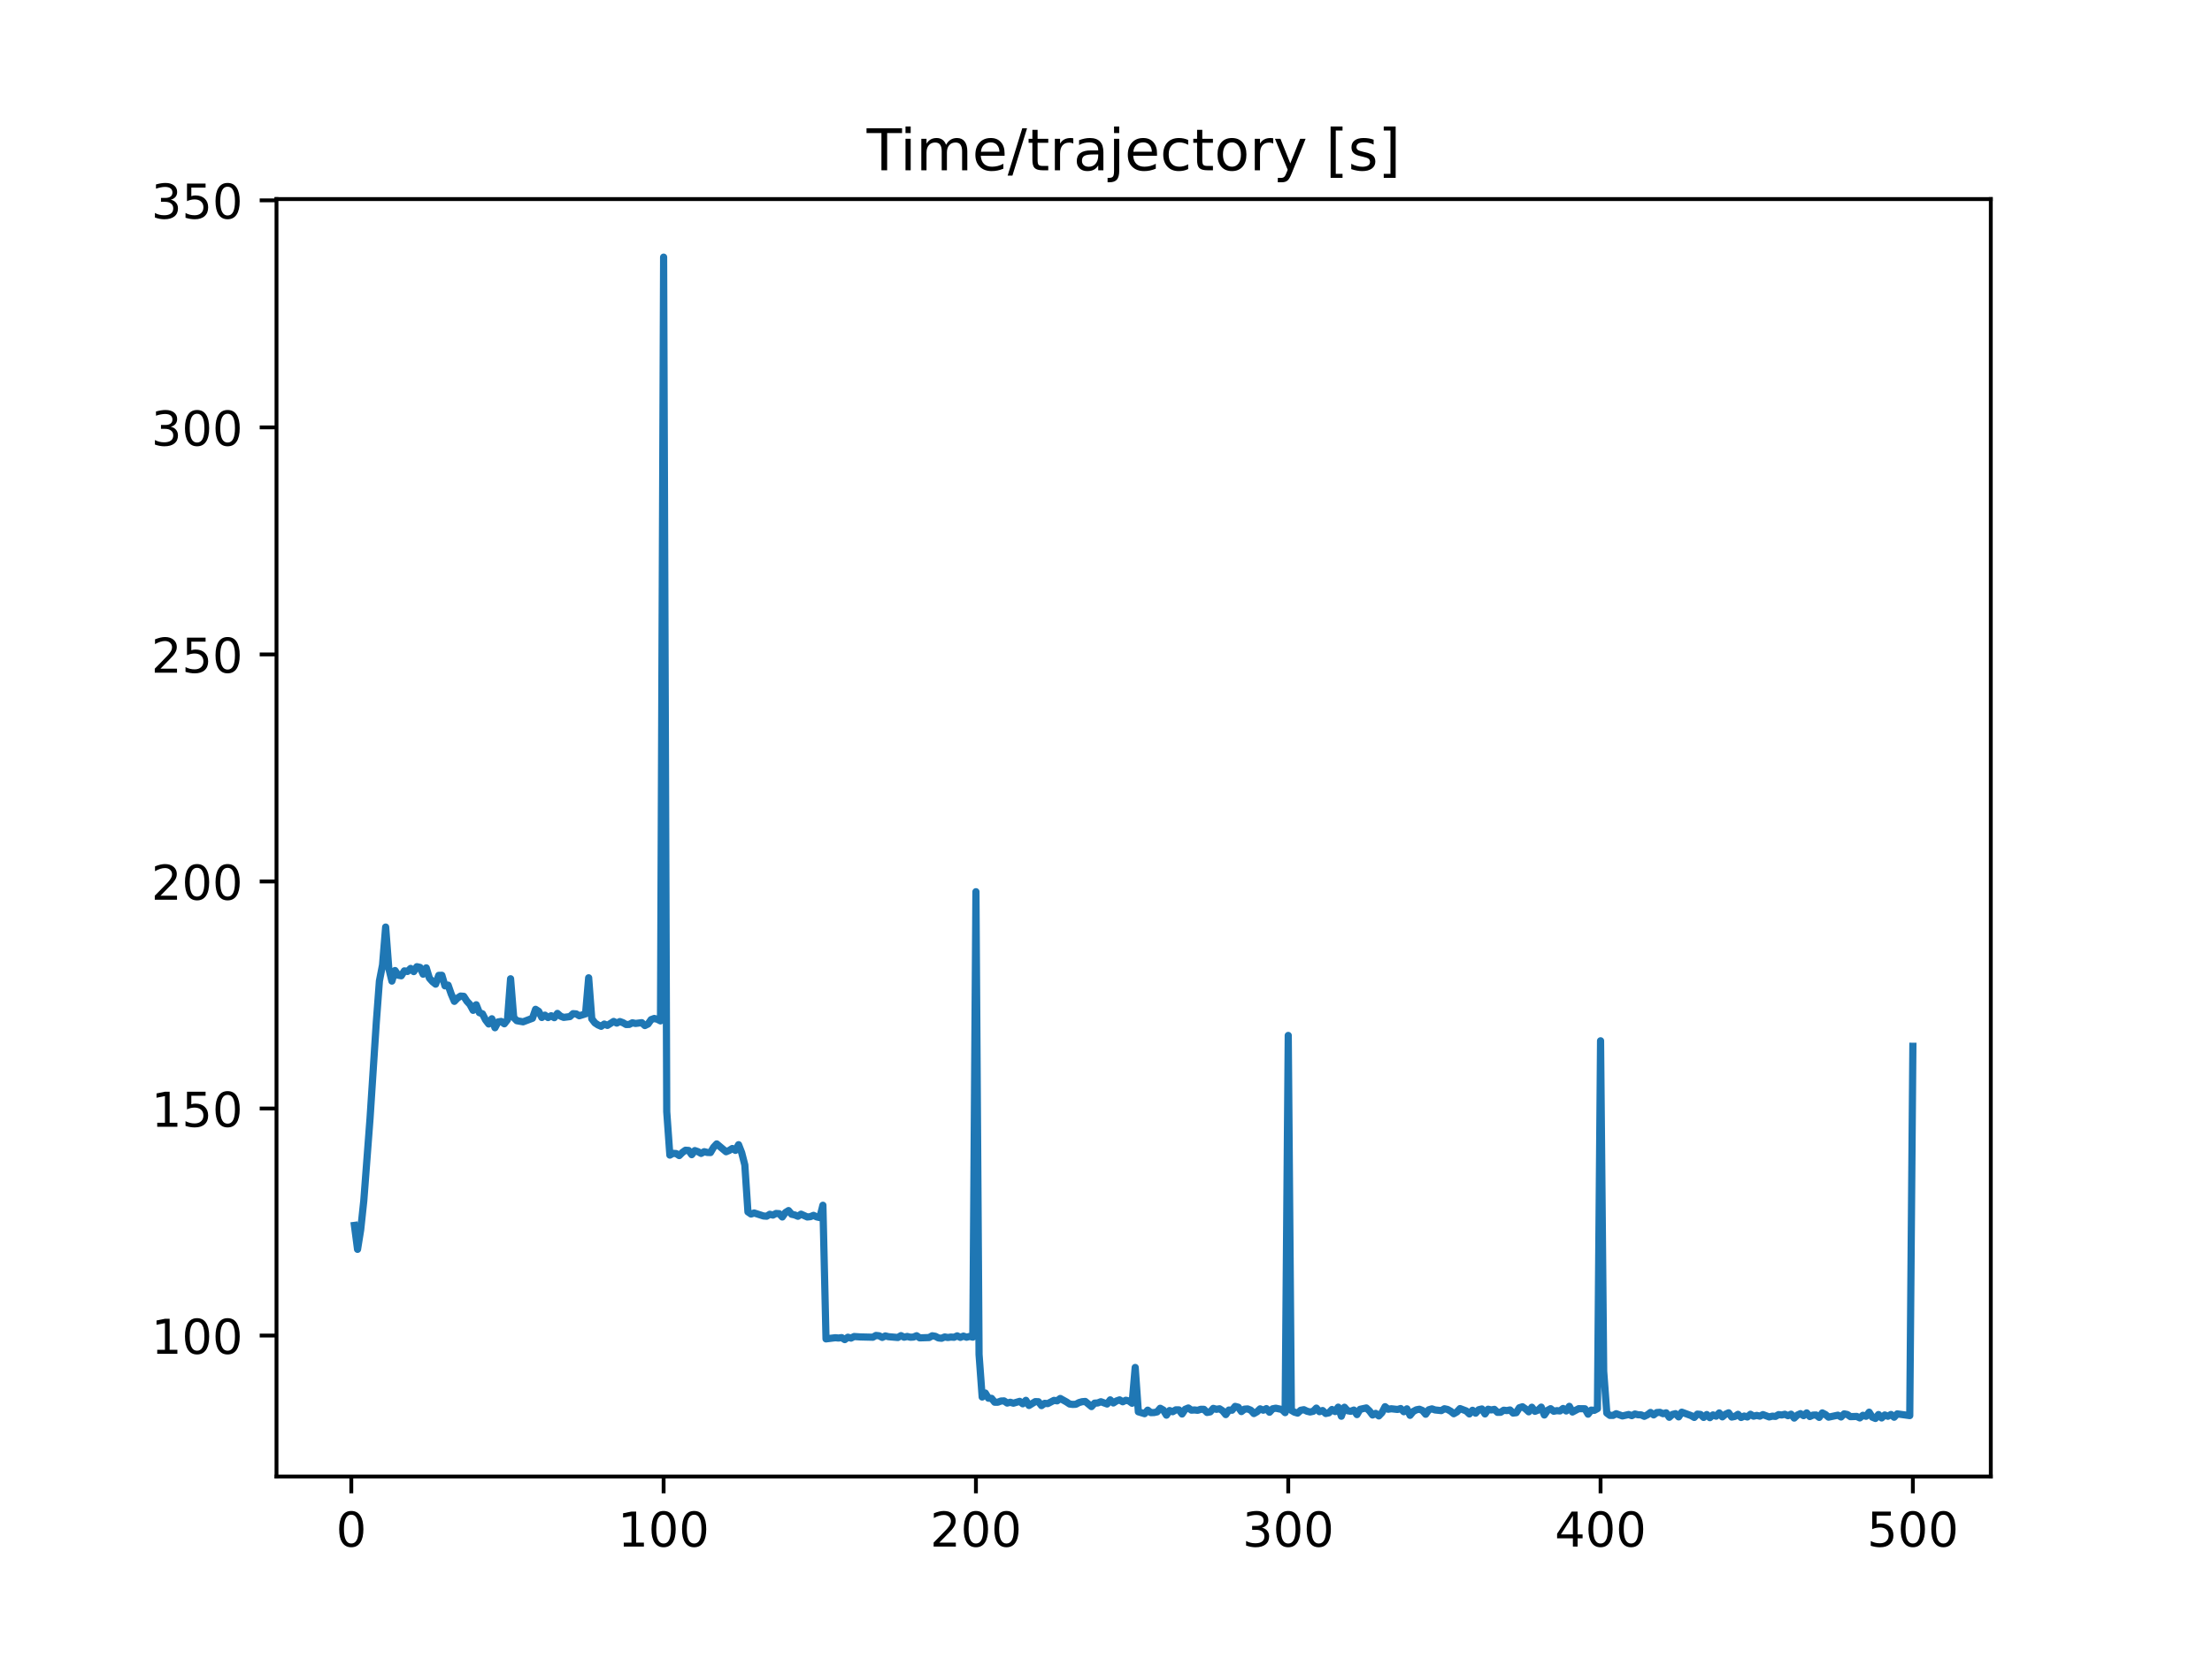 <?xml version="1.0" encoding="utf-8" standalone="no"?>
<!DOCTYPE svg PUBLIC "-//W3C//DTD SVG 1.1//EN"
  "http://www.w3.org/Graphics/SVG/1.1/DTD/svg11.dtd">
<!-- Created with matplotlib (https://matplotlib.org/) -->
<svg height="345.6pt" version="1.1" viewBox="0 0 460.8 345.6" width="460.8pt" xmlns="http://www.w3.org/2000/svg" xmlns:xlink="http://www.w3.org/1999/xlink">
 <defs>
  <style type="text/css">
*{stroke-linecap:butt;stroke-linejoin:round;}
  </style>
 </defs>
 <g id="figure_1">
  <g id="patch_1">
   <path d="M 0 345.6 
L 460.8 345.6 
L 460.8 0 
L 0 0 
z
" style="fill:#ffffff;"/>
  </g>
  <g id="axes_1">
   <g id="patch_2">
    <path d="M 57.6 307.584 
L 414.72 307.584 
L 414.72 41.472 
L 57.6 41.472 
z
" style="fill:#ffffff;"/>
   </g>
   <g id="matplotlib.axis_1">
    <g id="xtick_1">
     <g id="line2d_1">
      <defs>
       <path d="M 0 0 
L 0 3.5 
" id="m77e4c0b99e" style="stroke:#000000;stroke-width:0.8;"/>
      </defs>
      <g>
       <use style="stroke:#000000;stroke-width:0.8;" x="73.182" xlink:href="#m77e4c0b99e" y="307.584"/>
      </g>
     </g>
     <g id="text_1">
      <!-- 0 -->
      <defs>
       <path d="M 31.781 66.406 
Q 24.172 66.406 20.328 58.906 
Q 16.5 51.422 16.5 36.375 
Q 16.5 21.391 20.328 13.891 
Q 24.172 6.391 31.781 6.391 
Q 39.453 6.391 43.281 13.891 
Q 47.125 21.391 47.125 36.375 
Q 47.125 51.422 43.281 58.906 
Q 39.453 66.406 31.781 66.406 
z
M 31.781 74.219 
Q 44.047 74.219 50.516 64.516 
Q 56.984 54.828 56.984 36.375 
Q 56.984 17.969 50.516 8.266 
Q 44.047 -1.422 31.781 -1.422 
Q 19.531 -1.422 13.062 8.266 
Q 6.594 17.969 6.594 36.375 
Q 6.594 54.828 13.062 64.516 
Q 19.531 74.219 31.781 74.219 
z
" id="DejaVuSans-48"/>
      </defs>
      <g transform="translate(70.001 322.182)scale(0.1 -0.1)">
       <use xlink:href="#DejaVuSans-48"/>
      </g>
     </g>
    </g>
    <g id="xtick_2">
     <g id="line2d_2">
      <g>
       <use style="stroke:#000000;stroke-width:0.8;" x="138.243" xlink:href="#m77e4c0b99e" y="307.584"/>
      </g>
     </g>
     <g id="text_2">
      <!-- 100 -->
      <defs>
       <path d="M 12.406 8.297 
L 28.516 8.297 
L 28.516 63.922 
L 10.984 60.406 
L 10.984 69.391 
L 28.422 72.906 
L 38.281 72.906 
L 38.281 8.297 
L 54.391 8.297 
L 54.391 0 
L 12.406 0 
z
" id="DejaVuSans-49"/>
      </defs>
      <g transform="translate(128.699 322.182)scale(0.1 -0.1)">
       <use xlink:href="#DejaVuSans-49"/>
       <use x="63.623" xlink:href="#DejaVuSans-48"/>
       <use x="127.246" xlink:href="#DejaVuSans-48"/>
      </g>
     </g>
    </g>
    <g id="xtick_3">
     <g id="line2d_3">
      <g>
       <use style="stroke:#000000;stroke-width:0.8;" x="203.304" xlink:href="#m77e4c0b99e" y="307.584"/>
      </g>
     </g>
     <g id="text_3">
      <!-- 200 -->
      <defs>
       <path d="M 19.188 8.297 
L 53.609 8.297 
L 53.609 0 
L 7.328 0 
L 7.328 8.297 
Q 12.938 14.109 22.625 23.891 
Q 32.328 33.688 34.812 36.531 
Q 39.547 41.844 41.422 45.531 
Q 43.312 49.219 43.312 52.781 
Q 43.312 58.594 39.234 62.25 
Q 35.156 65.922 28.609 65.922 
Q 23.969 65.922 18.812 64.312 
Q 13.672 62.703 7.812 59.422 
L 7.812 69.391 
Q 13.766 71.781 18.938 73 
Q 24.125 74.219 28.422 74.219 
Q 39.75 74.219 46.484 68.547 
Q 53.219 62.891 53.219 53.422 
Q 53.219 48.922 51.531 44.891 
Q 49.859 40.875 45.406 35.406 
Q 44.188 33.984 37.641 27.219 
Q 31.109 20.453 19.188 8.297 
z
" id="DejaVuSans-50"/>
      </defs>
      <g transform="translate(193.76 322.182)scale(0.1 -0.1)">
       <use xlink:href="#DejaVuSans-50"/>
       <use x="63.623" xlink:href="#DejaVuSans-48"/>
       <use x="127.246" xlink:href="#DejaVuSans-48"/>
      </g>
     </g>
    </g>
    <g id="xtick_4">
     <g id="line2d_4">
      <g>
       <use style="stroke:#000000;stroke-width:0.8;" x="268.365" xlink:href="#m77e4c0b99e" y="307.584"/>
      </g>
     </g>
     <g id="text_4">
      <!-- 300 -->
      <defs>
       <path d="M 40.578 39.312 
Q 47.656 37.797 51.625 33 
Q 55.609 28.219 55.609 21.188 
Q 55.609 10.406 48.188 4.484 
Q 40.766 -1.422 27.094 -1.422 
Q 22.516 -1.422 17.656 -0.516 
Q 12.797 0.391 7.625 2.203 
L 7.625 11.719 
Q 11.719 9.328 16.594 8.109 
Q 21.484 6.891 26.812 6.891 
Q 36.078 6.891 40.938 10.547 
Q 45.797 14.203 45.797 21.188 
Q 45.797 27.641 41.281 31.266 
Q 36.766 34.906 28.719 34.906 
L 20.219 34.906 
L 20.219 43.016 
L 29.109 43.016 
Q 36.375 43.016 40.234 45.922 
Q 44.094 48.828 44.094 54.297 
Q 44.094 59.906 40.109 62.906 
Q 36.141 65.922 28.719 65.922 
Q 24.656 65.922 20.016 65.031 
Q 15.375 64.156 9.812 62.312 
L 9.812 71.094 
Q 15.438 72.656 20.344 73.438 
Q 25.25 74.219 29.594 74.219 
Q 40.828 74.219 47.359 69.109 
Q 53.906 64.016 53.906 55.328 
Q 53.906 49.266 50.438 45.094 
Q 46.969 40.922 40.578 39.312 
z
" id="DejaVuSans-51"/>
      </defs>
      <g transform="translate(258.821 322.182)scale(0.1 -0.1)">
       <use xlink:href="#DejaVuSans-51"/>
       <use x="63.623" xlink:href="#DejaVuSans-48"/>
       <use x="127.246" xlink:href="#DejaVuSans-48"/>
      </g>
     </g>
    </g>
    <g id="xtick_5">
     <g id="line2d_5">
      <g>
       <use style="stroke:#000000;stroke-width:0.8;" x="333.426" xlink:href="#m77e4c0b99e" y="307.584"/>
      </g>
     </g>
     <g id="text_5">
      <!-- 400 -->
      <defs>
       <path d="M 37.797 64.312 
L 12.891 25.391 
L 37.797 25.391 
z
M 35.203 72.906 
L 47.609 72.906 
L 47.609 25.391 
L 58.016 25.391 
L 58.016 17.188 
L 47.609 17.188 
L 47.609 0 
L 37.797 0 
L 37.797 17.188 
L 4.891 17.188 
L 4.891 26.703 
z
" id="DejaVuSans-52"/>
      </defs>
      <g transform="translate(323.882 322.182)scale(0.1 -0.1)">
       <use xlink:href="#DejaVuSans-52"/>
       <use x="63.623" xlink:href="#DejaVuSans-48"/>
       <use x="127.246" xlink:href="#DejaVuSans-48"/>
      </g>
     </g>
    </g>
    <g id="xtick_6">
     <g id="line2d_6">
      <g>
       <use style="stroke:#000000;stroke-width:0.8;" x="398.487" xlink:href="#m77e4c0b99e" y="307.584"/>
      </g>
     </g>
     <g id="text_6">
      <!-- 500 -->
      <defs>
       <path d="M 10.797 72.906 
L 49.516 72.906 
L 49.516 64.594 
L 19.828 64.594 
L 19.828 46.734 
Q 21.969 47.469 24.109 47.828 
Q 26.266 48.188 28.422 48.188 
Q 40.625 48.188 47.75 41.5 
Q 54.891 34.812 54.891 23.391 
Q 54.891 11.625 47.562 5.094 
Q 40.234 -1.422 26.906 -1.422 
Q 22.312 -1.422 17.547 -0.641 
Q 12.797 0.141 7.719 1.703 
L 7.719 11.625 
Q 12.109 9.234 16.797 8.062 
Q 21.484 6.891 26.703 6.891 
Q 35.156 6.891 40.078 11.328 
Q 45.016 15.766 45.016 23.391 
Q 45.016 31 40.078 35.438 
Q 35.156 39.891 26.703 39.891 
Q 22.75 39.891 18.812 39.016 
Q 14.891 38.141 10.797 36.281 
z
" id="DejaVuSans-53"/>
      </defs>
      <g transform="translate(388.944 322.182)scale(0.1 -0.1)">
       <use xlink:href="#DejaVuSans-53"/>
       <use x="63.623" xlink:href="#DejaVuSans-48"/>
       <use x="127.246" xlink:href="#DejaVuSans-48"/>
      </g>
     </g>
    </g>
   </g>
   <g id="matplotlib.axis_2">
    <g id="ytick_1">
     <g id="line2d_7">
      <defs>
       <path d="M 0 0 
L -3.5 0 
" id="mb41ebfe29a" style="stroke:#000000;stroke-width:0.8;"/>
      </defs>
      <g>
       <use style="stroke:#000000;stroke-width:0.8;" x="57.6" xlink:href="#mb41ebfe29a" y="278.22"/>
      </g>
     </g>
     <g id="text_7">
      <!-- 100 -->
      <g transform="translate(31.512 282.019)scale(0.1 -0.1)">
       <use xlink:href="#DejaVuSans-49"/>
       <use x="63.623" xlink:href="#DejaVuSans-48"/>
       <use x="127.246" xlink:href="#DejaVuSans-48"/>
      </g>
     </g>
    </g>
    <g id="ytick_2">
     <g id="line2d_8">
      <g>
       <use style="stroke:#000000;stroke-width:0.8;" x="57.6" xlink:href="#mb41ebfe29a" y="230.923"/>
      </g>
     </g>
     <g id="text_8">
      <!-- 150 -->
      <g transform="translate(31.512 234.722)scale(0.1 -0.1)">
       <use xlink:href="#DejaVuSans-49"/>
       <use x="63.623" xlink:href="#DejaVuSans-53"/>
       <use x="127.246" xlink:href="#DejaVuSans-48"/>
      </g>
     </g>
    </g>
    <g id="ytick_3">
     <g id="line2d_9">
      <g>
       <use style="stroke:#000000;stroke-width:0.8;" x="57.6" xlink:href="#mb41ebfe29a" y="183.625"/>
      </g>
     </g>
     <g id="text_9">
      <!-- 200 -->
      <g transform="translate(31.512 187.424)scale(0.1 -0.1)">
       <use xlink:href="#DejaVuSans-50"/>
       <use x="63.623" xlink:href="#DejaVuSans-48"/>
       <use x="127.246" xlink:href="#DejaVuSans-48"/>
      </g>
     </g>
    </g>
    <g id="ytick_4">
     <g id="line2d_10">
      <g>
       <use style="stroke:#000000;stroke-width:0.8;" x="57.6" xlink:href="#mb41ebfe29a" y="136.328"/>
      </g>
     </g>
     <g id="text_10">
      <!-- 250 -->
      <g transform="translate(31.512 140.127)scale(0.1 -0.1)">
       <use xlink:href="#DejaVuSans-50"/>
       <use x="63.623" xlink:href="#DejaVuSans-53"/>
       <use x="127.246" xlink:href="#DejaVuSans-48"/>
      </g>
     </g>
    </g>
    <g id="ytick_5">
     <g id="line2d_11">
      <g>
       <use style="stroke:#000000;stroke-width:0.8;" x="57.6" xlink:href="#mb41ebfe29a" y="89.03"/>
      </g>
     </g>
     <g id="text_11">
      <!-- 300 -->
      <g transform="translate(31.512 92.83)scale(0.1 -0.1)">
       <use xlink:href="#DejaVuSans-51"/>
       <use x="63.623" xlink:href="#DejaVuSans-48"/>
       <use x="127.246" xlink:href="#DejaVuSans-48"/>
      </g>
     </g>
    </g>
    <g id="ytick_6">
     <g id="line2d_12">
      <g>
       <use style="stroke:#000000;stroke-width:0.8;" x="57.6" xlink:href="#mb41ebfe29a" y="41.733"/>
      </g>
     </g>
     <g id="text_12">
      <!-- 350 -->
      <g transform="translate(31.512 45.532)scale(0.1 -0.1)">
       <use xlink:href="#DejaVuSans-51"/>
       <use x="63.623" xlink:href="#DejaVuSans-53"/>
       <use x="127.246" xlink:href="#DejaVuSans-48"/>
      </g>
     </g>
    </g>
   </g>
   <g id="line2d_13">
    <path clip-path="url(#p0efbd1505a)" d="M 73.833 255.274 
L 74.483 260.258 
L 75.134 256.214 
L 75.785 250.118 
L 77.086 232.97 
L 78.387 213.018 
L 79.038 204.359 
L 79.688 201.009 
L 80.339 193.123 
L 80.989 201.699 
L 81.64 204.381 
L 82.291 202.182 
L 82.941 203.155 
L 83.592 203.271 
L 84.242 202.248 
L 84.893 202.369 
L 85.544 201.742 
L 86.194 202.401 
L 86.845 201.379 
L 87.496 201.522 
L 88.146 202.943 
L 88.797 201.621 
L 89.447 203.759 
L 90.098 204.488 
L 90.749 205.015 
L 91.399 203.186 
L 92.05 203.171 
L 92.7 205.375 
L 93.351 205.22 
L 94.002 207.086 
L 94.652 208.599 
L 95.303 207.925 
L 95.953 207.498 
L 96.604 207.55 
L 97.255 208.554 
L 97.905 209.262 
L 98.556 210.474 
L 99.207 209.307 
L 99.857 210.952 
L 100.508 211.201 
L 101.158 212.475 
L 101.809 213.316 
L 102.46 212.227 
L 103.11 214.096 
L 103.761 212.882 
L 104.411 212.784 
L 105.062 213.274 
L 105.713 212.433 
L 106.363 203.897 
L 107.014 211.969 
L 107.664 212.632 
L 108.966 212.864 
L 110.918 212.128 
L 111.568 210.258 
L 112.219 210.679 
L 112.869 211.961 
L 113.52 211.476 
L 114.171 211.975 
L 114.821 211.597 
L 115.472 212.002 
L 116.122 211.113 
L 116.773 211.686 
L 117.424 211.941 
L 118.725 211.774 
L 119.375 211.168 
L 120.026 211.216 
L 120.677 211.606 
L 121.978 211.206 
L 122.629 203.693 
L 123.279 212.242 
L 123.93 213.086 
L 124.58 213.515 
L 125.231 213.798 
L 125.882 213.328 
L 126.532 213.609 
L 127.833 212.785 
L 128.484 213.131 
L 129.135 212.81 
L 129.785 213.051 
L 130.436 213.427 
L 131.086 213.405 
L 131.737 213.065 
L 132.388 213.205 
L 133.689 213.04 
L 134.339 213.641 
L 134.99 213.322 
L 135.641 212.407 
L 136.291 212.165 
L 136.942 212.336 
L 137.593 212.668 
L 138.243 53.568 
L 138.894 231.587 
L 139.544 240.629 
L 140.195 240.263 
L 140.846 240.303 
L 141.496 240.73 
L 142.147 240.086 
L 142.797 239.615 
L 143.448 239.659 
L 144.099 240.538 
L 144.749 239.687 
L 145.4 239.912 
L 146.05 240.278 
L 146.701 239.918 
L 147.352 240.075 
L 148.002 240.099 
L 148.653 238.998 
L 149.304 238.298 
L 151.255 239.929 
L 151.906 239.658 
L 152.557 239.25 
L 153.207 239.644 
L 153.858 238.461 
L 154.508 240.131 
L 155.159 242.684 
L 155.81 252.46 
L 156.46 252.906 
L 157.111 252.688 
L 159.063 253.313 
L 159.713 253.358 
L 160.364 252.954 
L 161.015 253.125 
L 161.665 252.788 
L 162.316 252.827 
L 162.966 253.52 
L 163.617 252.59 
L 164.268 252.186 
L 164.918 252.959 
L 165.569 253.097 
L 166.219 253.371 
L 166.87 252.934 
L 168.171 253.519 
L 168.822 253.451 
L 169.472 253.181 
L 170.123 253.502 
L 170.774 253.644 
L 171.424 251.076 
L 172.075 278.913 
L 174.027 278.672 
L 174.677 278.738 
L 175.328 278.646 
L 175.979 279.064 
L 176.629 278.569 
L 177.28 278.752 
L 177.93 278.423 
L 179.232 278.506 
L 181.834 278.567 
L 182.485 278.197 
L 183.135 278.267 
L 183.786 278.609 
L 184.436 278.3 
L 185.087 278.457 
L 187.039 278.626 
L 187.69 278.238 
L 188.34 278.564 
L 188.991 278.411 
L 189.641 278.567 
L 190.292 278.534 
L 190.943 278.258 
L 191.593 278.699 
L 193.545 278.638 
L 194.196 278.27 
L 194.846 278.374 
L 195.497 278.719 
L 196.147 278.786 
L 196.798 278.512 
L 197.449 278.628 
L 198.099 278.533 
L 198.75 278.579 
L 199.401 278.286 
L 200.051 278.601 
L 200.702 278.337 
L 201.352 278.568 
L 202.003 278.4 
L 202.654 278.551 
L 203.304 185.761 
L 203.955 282.171 
L 204.605 291.025 
L 205.256 290.189 
L 205.907 291.273 
L 206.557 291.3 
L 207.208 292.103 
L 207.858 292.109 
L 208.509 291.859 
L 209.16 291.831 
L 209.81 292.282 
L 210.461 292.118 
L 211.112 292.31 
L 212.413 291.928 
L 213.063 292.439 
L 213.714 291.716 
L 214.365 292.786 
L 215.666 291.986 
L 216.316 292.001 
L 216.967 292.815 
L 217.618 292.344 
L 218.268 292.394 
L 219.569 291.721 
L 220.22 291.821 
L 220.871 291.327 
L 222.172 292.051 
L 222.822 292.484 
L 223.473 292.568 
L 224.124 292.534 
L 224.774 292.186 
L 225.425 292.002 
L 226.076 291.947 
L 227.377 293.016 
L 228.027 292.3 
L 228.678 292.264 
L 229.329 292.004 
L 230.63 292.48 
L 231.28 291.618 
L 231.931 292.265 
L 232.582 291.845 
L 233.232 291.617 
L 233.883 292.016 
L 234.533 291.695 
L 235.184 291.851 
L 235.835 292.323 
L 236.485 284.867 
L 237.136 294.103 
L 238.437 294.496 
L 239.088 293.762 
L 239.738 294.272 
L 240.389 294.261 
L 241.04 294.125 
L 241.69 293.367 
L 242.341 293.735 
L 242.991 294.801 
L 243.642 293.843 
L 244.293 294.086 
L 244.943 293.695 
L 245.594 293.701 
L 246.244 294.565 
L 246.895 293.579 
L 247.546 293.306 
L 248.196 293.763 
L 248.847 293.719 
L 249.498 293.796 
L 250.148 293.578 
L 250.799 293.59 
L 251.449 294.243 
L 252.1 294.121 
L 252.751 293.392 
L 253.401 293.586 
L 254.052 293.472 
L 254.702 293.902 
L 255.353 294.687 
L 256.004 293.736 
L 256.654 293.778 
L 257.305 292.976 
L 257.955 293.146 
L 258.606 294.057 
L 259.257 293.549 
L 259.907 293.503 
L 260.558 293.766 
L 261.208 294.468 
L 261.859 294.1 
L 262.51 293.488 
L 263.16 293.773 
L 263.811 293.438 
L 264.462 294.195 
L 265.112 293.48 
L 265.763 293.353 
L 267.064 293.631 
L 267.715 294.277 
L 268.365 215.702 
L 269.016 293.804 
L 269.666 294.185 
L 270.317 294.374 
L 270.968 293.784 
L 271.618 293.664 
L 272.269 293.982 
L 272.919 294.143 
L 273.57 293.997 
L 274.221 293.332 
L 274.871 294.081 
L 275.522 293.839 
L 276.173 294.457 
L 276.823 294.32 
L 277.474 293.621 
L 278.124 294.052 
L 278.775 293.134 
L 279.426 295.026 
L 280.076 293.154 
L 280.727 293.884 
L 281.377 293.998 
L 282.028 293.742 
L 282.679 294.688 
L 283.329 293.583 
L 284.63 293.301 
L 285.281 293.92 
L 285.932 294.77 
L 286.582 294.432 
L 287.233 294.963 
L 287.884 294.278 
L 288.534 293.038 
L 289.185 293.571 
L 289.835 293.472 
L 291.137 293.619 
L 291.787 293.424 
L 292.438 294.087 
L 293.088 293.485 
L 293.739 294.84 
L 294.39 294.048 
L 295.04 293.693 
L 295.691 293.568 
L 296.341 293.84 
L 296.992 294.614 
L 297.643 293.681 
L 298.293 293.491 
L 298.944 293.718 
L 300.245 293.855 
L 300.896 293.47 
L 301.546 293.61 
L 302.197 293.977 
L 302.848 294.506 
L 303.498 294.131 
L 304.149 293.434 
L 305.45 293.927 
L 306.101 294.55 
L 306.751 293.788 
L 307.402 294.39 
L 308.052 293.667 
L 308.703 293.512 
L 309.354 294.546 
L 310.004 293.566 
L 310.655 293.724 
L 311.305 293.595 
L 311.956 294.22 
L 312.607 294.203 
L 313.257 293.773 
L 313.908 293.853 
L 314.559 293.72 
L 315.209 294.37 
L 315.86 294.29 
L 316.51 293.26 
L 317.161 293.053 
L 317.812 293.51 
L 318.462 294.107 
L 319.113 293.154 
L 319.763 294.005 
L 320.414 293.753 
L 321.065 293.128 
L 321.715 294.769 
L 322.366 293.817 
L 323.016 293.454 
L 323.667 293.988 
L 324.318 293.863 
L 324.968 293.926 
L 325.619 293.411 
L 326.27 293.93 
L 326.92 292.966 
L 327.571 294.148 
L 328.872 293.453 
L 330.173 293.471 
L 330.824 294.599 
L 331.474 293.75 
L 332.125 293.802 
L 332.776 293.451 
L 333.426 216.818 
L 334.077 285.663 
L 334.727 294.368 
L 335.378 294.856 
L 336.029 294.854 
L 336.679 294.503 
L 337.981 294.97 
L 339.282 294.668 
L 339.932 294.907 
L 340.583 294.559 
L 341.234 294.723 
L 341.884 294.743 
L 342.535 295.046 
L 343.185 294.726 
L 343.836 294.239 
L 344.487 294.751 
L 345.137 294.261 
L 345.788 294.215 
L 346.438 294.497 
L 347.089 294.319 
L 347.74 295.246 
L 348.39 294.654 
L 349.041 294.493 
L 349.691 295.162 
L 350.342 294.182 
L 352.294 294.898 
L 352.945 295.276 
L 353.595 294.589 
L 354.246 294.654 
L 354.896 295.274 
L 355.547 294.675 
L 356.198 295.327 
L 356.848 294.75 
L 357.499 295.02 
L 358.149 294.338 
L 358.8 295.158 
L 359.451 294.611 
L 360.101 294.314 
L 360.752 295.198 
L 361.402 295.071 
L 362.053 294.631 
L 362.704 295.288 
L 363.354 294.986 
L 364.005 295.183 
L 364.656 294.619 
L 365.306 295.019 
L 365.957 294.855 
L 366.607 295.012 
L 367.258 294.686 
L 368.559 295.176 
L 369.21 295.008 
L 369.86 295.066 
L 370.511 294.691 
L 371.162 294.768 
L 371.812 294.616 
L 372.463 294.917 
L 373.113 294.601 
L 373.764 295.413 
L 374.415 294.79 
L 375.065 294.493 
L 375.716 294.907 
L 376.367 294.336 
L 377.017 295.092 
L 377.668 294.789 
L 378.318 294.77 
L 378.969 295.27 
L 379.62 294.336 
L 380.27 294.67 
L 380.921 295.22 
L 382.873 294.807 
L 383.523 295.182 
L 384.174 294.534 
L 384.824 294.664 
L 385.475 295.116 
L 386.776 295.066 
L 387.427 295.377 
L 388.078 294.831 
L 388.728 295.04 
L 389.379 294.186 
L 390.029 295.216 
L 390.68 295.488 
L 391.331 294.673 
L 391.981 295.384 
L 392.632 294.763 
L 393.282 295.038 
L 393.933 294.658 
L 394.584 295.233 
L 395.234 294.539 
L 397.837 294.897 
L 398.487 217.962 
L 398.487 217.962 
" style="fill:none;stroke:#1f77b4;stroke-linecap:square;stroke-width:1.5;"/>
   </g>
   <g id="patch_3">
    <path d="M 57.6 307.584 
L 57.6 41.472 
" style="fill:none;stroke:#000000;stroke-linecap:square;stroke-linejoin:miter;stroke-width:0.8;"/>
   </g>
   <g id="patch_4">
    <path d="M 414.72 307.584 
L 414.72 41.472 
" style="fill:none;stroke:#000000;stroke-linecap:square;stroke-linejoin:miter;stroke-width:0.8;"/>
   </g>
   <g id="patch_5">
    <path d="M 57.6 307.584 
L 414.72 307.584 
" style="fill:none;stroke:#000000;stroke-linecap:square;stroke-linejoin:miter;stroke-width:0.8;"/>
   </g>
   <g id="patch_6">
    <path d="M 57.6 41.472 
L 414.72 41.472 
" style="fill:none;stroke:#000000;stroke-linecap:square;stroke-linejoin:miter;stroke-width:0.8;"/>
   </g>
   <g id="text_13">
    <!-- Time/trajectory [s] -->
    <defs>
     <path d="M -0.297 72.906 
L 61.375 72.906 
L 61.375 64.594 
L 35.5 64.594 
L 35.5 0 
L 25.594 0 
L 25.594 64.594 
L -0.297 64.594 
z
" id="DejaVuSans-84"/>
     <path d="M 9.422 54.688 
L 18.406 54.688 
L 18.406 0 
L 9.422 0 
z
M 9.422 75.984 
L 18.406 75.984 
L 18.406 64.594 
L 9.422 64.594 
z
" id="DejaVuSans-105"/>
     <path d="M 52 44.188 
Q 55.375 50.25 60.062 53.125 
Q 64.75 56 71.094 56 
Q 79.641 56 84.281 50.016 
Q 88.922 44.047 88.922 33.016 
L 88.922 0 
L 79.891 0 
L 79.891 32.719 
Q 79.891 40.578 77.094 44.375 
Q 74.312 48.188 68.609 48.188 
Q 61.625 48.188 57.562 43.547 
Q 53.516 38.922 53.516 30.906 
L 53.516 0 
L 44.484 0 
L 44.484 32.719 
Q 44.484 40.625 41.703 44.406 
Q 38.922 48.188 33.109 48.188 
Q 26.219 48.188 22.156 43.531 
Q 18.109 38.875 18.109 30.906 
L 18.109 0 
L 9.078 0 
L 9.078 54.688 
L 18.109 54.688 
L 18.109 46.188 
Q 21.188 51.219 25.484 53.609 
Q 29.781 56 35.688 56 
Q 41.656 56 45.828 52.969 
Q 50 49.953 52 44.188 
z
" id="DejaVuSans-109"/>
     <path d="M 56.203 29.594 
L 56.203 25.203 
L 14.891 25.203 
Q 15.484 15.922 20.484 11.062 
Q 25.484 6.203 34.422 6.203 
Q 39.594 6.203 44.453 7.469 
Q 49.312 8.734 54.109 11.281 
L 54.109 2.781 
Q 49.266 0.734 44.188 -0.344 
Q 39.109 -1.422 33.891 -1.422 
Q 20.797 -1.422 13.156 6.188 
Q 5.516 13.812 5.516 26.812 
Q 5.516 40.234 12.766 48.109 
Q 20.016 56 32.328 56 
Q 43.359 56 49.781 48.891 
Q 56.203 41.797 56.203 29.594 
z
M 47.219 32.234 
Q 47.125 39.594 43.094 43.984 
Q 39.062 48.391 32.422 48.391 
Q 24.906 48.391 20.391 44.141 
Q 15.875 39.891 15.188 32.172 
z
" id="DejaVuSans-101"/>
     <path d="M 25.391 72.906 
L 33.688 72.906 
L 8.297 -9.281 
L 0 -9.281 
z
" id="DejaVuSans-47"/>
     <path d="M 18.312 70.219 
L 18.312 54.688 
L 36.812 54.688 
L 36.812 47.703 
L 18.312 47.703 
L 18.312 18.016 
Q 18.312 11.328 20.141 9.422 
Q 21.969 7.516 27.594 7.516 
L 36.812 7.516 
L 36.812 0 
L 27.594 0 
Q 17.188 0 13.234 3.875 
Q 9.281 7.766 9.281 18.016 
L 9.281 47.703 
L 2.688 47.703 
L 2.688 54.688 
L 9.281 54.688 
L 9.281 70.219 
z
" id="DejaVuSans-116"/>
     <path d="M 41.109 46.297 
Q 39.594 47.172 37.812 47.578 
Q 36.031 48 33.891 48 
Q 26.266 48 22.188 43.047 
Q 18.109 38.094 18.109 28.812 
L 18.109 0 
L 9.078 0 
L 9.078 54.688 
L 18.109 54.688 
L 18.109 46.188 
Q 20.953 51.172 25.484 53.578 
Q 30.031 56 36.531 56 
Q 37.453 56 38.578 55.875 
Q 39.703 55.766 41.062 55.516 
z
" id="DejaVuSans-114"/>
     <path d="M 34.281 27.484 
Q 23.391 27.484 19.188 25 
Q 14.984 22.516 14.984 16.5 
Q 14.984 11.719 18.141 8.906 
Q 21.297 6.109 26.703 6.109 
Q 34.188 6.109 38.703 11.406 
Q 43.219 16.703 43.219 25.484 
L 43.219 27.484 
z
M 52.203 31.203 
L 52.203 0 
L 43.219 0 
L 43.219 8.297 
Q 40.141 3.328 35.547 0.953 
Q 30.953 -1.422 24.312 -1.422 
Q 15.922 -1.422 10.953 3.297 
Q 6 8.016 6 15.922 
Q 6 25.141 12.172 29.828 
Q 18.359 34.516 30.609 34.516 
L 43.219 34.516 
L 43.219 35.406 
Q 43.219 41.609 39.141 45 
Q 35.062 48.391 27.688 48.391 
Q 23 48.391 18.547 47.266 
Q 14.109 46.141 10.016 43.891 
L 10.016 52.203 
Q 14.938 54.109 19.578 55.047 
Q 24.219 56 28.609 56 
Q 40.484 56 46.344 49.844 
Q 52.203 43.703 52.203 31.203 
z
" id="DejaVuSans-97"/>
     <path d="M 9.422 54.688 
L 18.406 54.688 
L 18.406 -0.984 
Q 18.406 -11.422 14.422 -16.109 
Q 10.453 -20.797 1.609 -20.797 
L -1.812 -20.797 
L -1.812 -13.188 
L 0.594 -13.188 
Q 5.719 -13.188 7.562 -10.812 
Q 9.422 -8.453 9.422 -0.984 
z
M 9.422 75.984 
L 18.406 75.984 
L 18.406 64.594 
L 9.422 64.594 
z
" id="DejaVuSans-106"/>
     <path d="M 48.781 52.594 
L 48.781 44.188 
Q 44.969 46.297 41.141 47.344 
Q 37.312 48.391 33.406 48.391 
Q 24.656 48.391 19.812 42.844 
Q 14.984 37.312 14.984 27.297 
Q 14.984 17.281 19.812 11.734 
Q 24.656 6.203 33.406 6.203 
Q 37.312 6.203 41.141 7.25 
Q 44.969 8.297 48.781 10.406 
L 48.781 2.094 
Q 45.016 0.344 40.984 -0.531 
Q 36.969 -1.422 32.422 -1.422 
Q 20.062 -1.422 12.781 6.344 
Q 5.516 14.109 5.516 27.297 
Q 5.516 40.672 12.859 48.328 
Q 20.219 56 33.016 56 
Q 37.156 56 41.109 55.141 
Q 45.062 54.297 48.781 52.594 
z
" id="DejaVuSans-99"/>
     <path d="M 30.609 48.391 
Q 23.391 48.391 19.188 42.75 
Q 14.984 37.109 14.984 27.297 
Q 14.984 17.484 19.156 11.844 
Q 23.344 6.203 30.609 6.203 
Q 37.797 6.203 41.984 11.859 
Q 46.188 17.531 46.188 27.297 
Q 46.188 37.016 41.984 42.703 
Q 37.797 48.391 30.609 48.391 
z
M 30.609 56 
Q 42.328 56 49.016 48.375 
Q 55.719 40.766 55.719 27.297 
Q 55.719 13.875 49.016 6.219 
Q 42.328 -1.422 30.609 -1.422 
Q 18.844 -1.422 12.172 6.219 
Q 5.516 13.875 5.516 27.297 
Q 5.516 40.766 12.172 48.375 
Q 18.844 56 30.609 56 
z
" id="DejaVuSans-111"/>
     <path d="M 32.172 -5.078 
Q 28.375 -14.844 24.75 -17.812 
Q 21.141 -20.797 15.094 -20.797 
L 7.906 -20.797 
L 7.906 -13.281 
L 13.188 -13.281 
Q 16.891 -13.281 18.938 -11.516 
Q 21 -9.766 23.484 -3.219 
L 25.094 0.875 
L 2.984 54.688 
L 12.5 54.688 
L 29.594 11.922 
L 46.688 54.688 
L 56.203 54.688 
z
" id="DejaVuSans-121"/>
     <path id="DejaVuSans-32"/>
     <path d="M 8.594 75.984 
L 29.297 75.984 
L 29.297 69 
L 17.578 69 
L 17.578 -6.203 
L 29.297 -6.203 
L 29.297 -13.188 
L 8.594 -13.188 
z
" id="DejaVuSans-91"/>
     <path d="M 44.281 53.078 
L 44.281 44.578 
Q 40.484 46.531 36.375 47.5 
Q 32.281 48.484 27.875 48.484 
Q 21.188 48.484 17.844 46.438 
Q 14.5 44.391 14.5 40.281 
Q 14.5 37.156 16.891 35.375 
Q 19.281 33.594 26.516 31.984 
L 29.594 31.297 
Q 39.156 29.25 43.188 25.516 
Q 47.219 21.781 47.219 15.094 
Q 47.219 7.469 41.188 3.016 
Q 35.156 -1.422 24.609 -1.422 
Q 20.219 -1.422 15.453 -0.562 
Q 10.688 0.297 5.422 2 
L 5.422 11.281 
Q 10.406 8.688 15.234 7.391 
Q 20.062 6.109 24.812 6.109 
Q 31.156 6.109 34.562 8.281 
Q 37.984 10.453 37.984 14.406 
Q 37.984 18.062 35.516 20.016 
Q 33.062 21.969 24.703 23.781 
L 21.578 24.516 
Q 13.234 26.266 9.516 29.906 
Q 5.812 33.547 5.812 39.891 
Q 5.812 47.609 11.281 51.797 
Q 16.75 56 26.812 56 
Q 31.781 56 36.172 55.266 
Q 40.578 54.547 44.281 53.078 
z
" id="DejaVuSans-115"/>
     <path d="M 30.422 75.984 
L 30.422 -13.188 
L 9.719 -13.188 
L 9.719 -6.203 
L 21.391 -6.203 
L 21.391 69 
L 9.719 69 
L 9.719 75.984 
z
" id="DejaVuSans-93"/>
    </defs>
    <g transform="translate(180.549 35.472)scale(0.12 -0.12)">
     <use xlink:href="#DejaVuSans-84"/>
     <use x="57.959" xlink:href="#DejaVuSans-105"/>
     <use x="85.742" xlink:href="#DejaVuSans-109"/>
     <use x="183.154" xlink:href="#DejaVuSans-101"/>
     <use x="244.678" xlink:href="#DejaVuSans-47"/>
     <use x="278.369" xlink:href="#DejaVuSans-116"/>
     <use x="317.578" xlink:href="#DejaVuSans-114"/>
     <use x="358.691" xlink:href="#DejaVuSans-97"/>
     <use x="419.971" xlink:href="#DejaVuSans-106"/>
     <use x="447.754" xlink:href="#DejaVuSans-101"/>
     <use x="509.277" xlink:href="#DejaVuSans-99"/>
     <use x="564.258" xlink:href="#DejaVuSans-116"/>
     <use x="603.467" xlink:href="#DejaVuSans-111"/>
     <use x="664.648" xlink:href="#DejaVuSans-114"/>
     <use x="705.762" xlink:href="#DejaVuSans-121"/>
     <use x="764.941" xlink:href="#DejaVuSans-32"/>
     <use x="796.729" xlink:href="#DejaVuSans-91"/>
     <use x="835.742" xlink:href="#DejaVuSans-115"/>
     <use x="887.842" xlink:href="#DejaVuSans-93"/>
    </g>
   </g>
  </g>
 </g>
 <defs>
  <clipPath id="p0efbd1505a">
   <rect height="266.112" width="357.12" x="57.6" y="41.472"/>
  </clipPath>
 </defs>
</svg>
